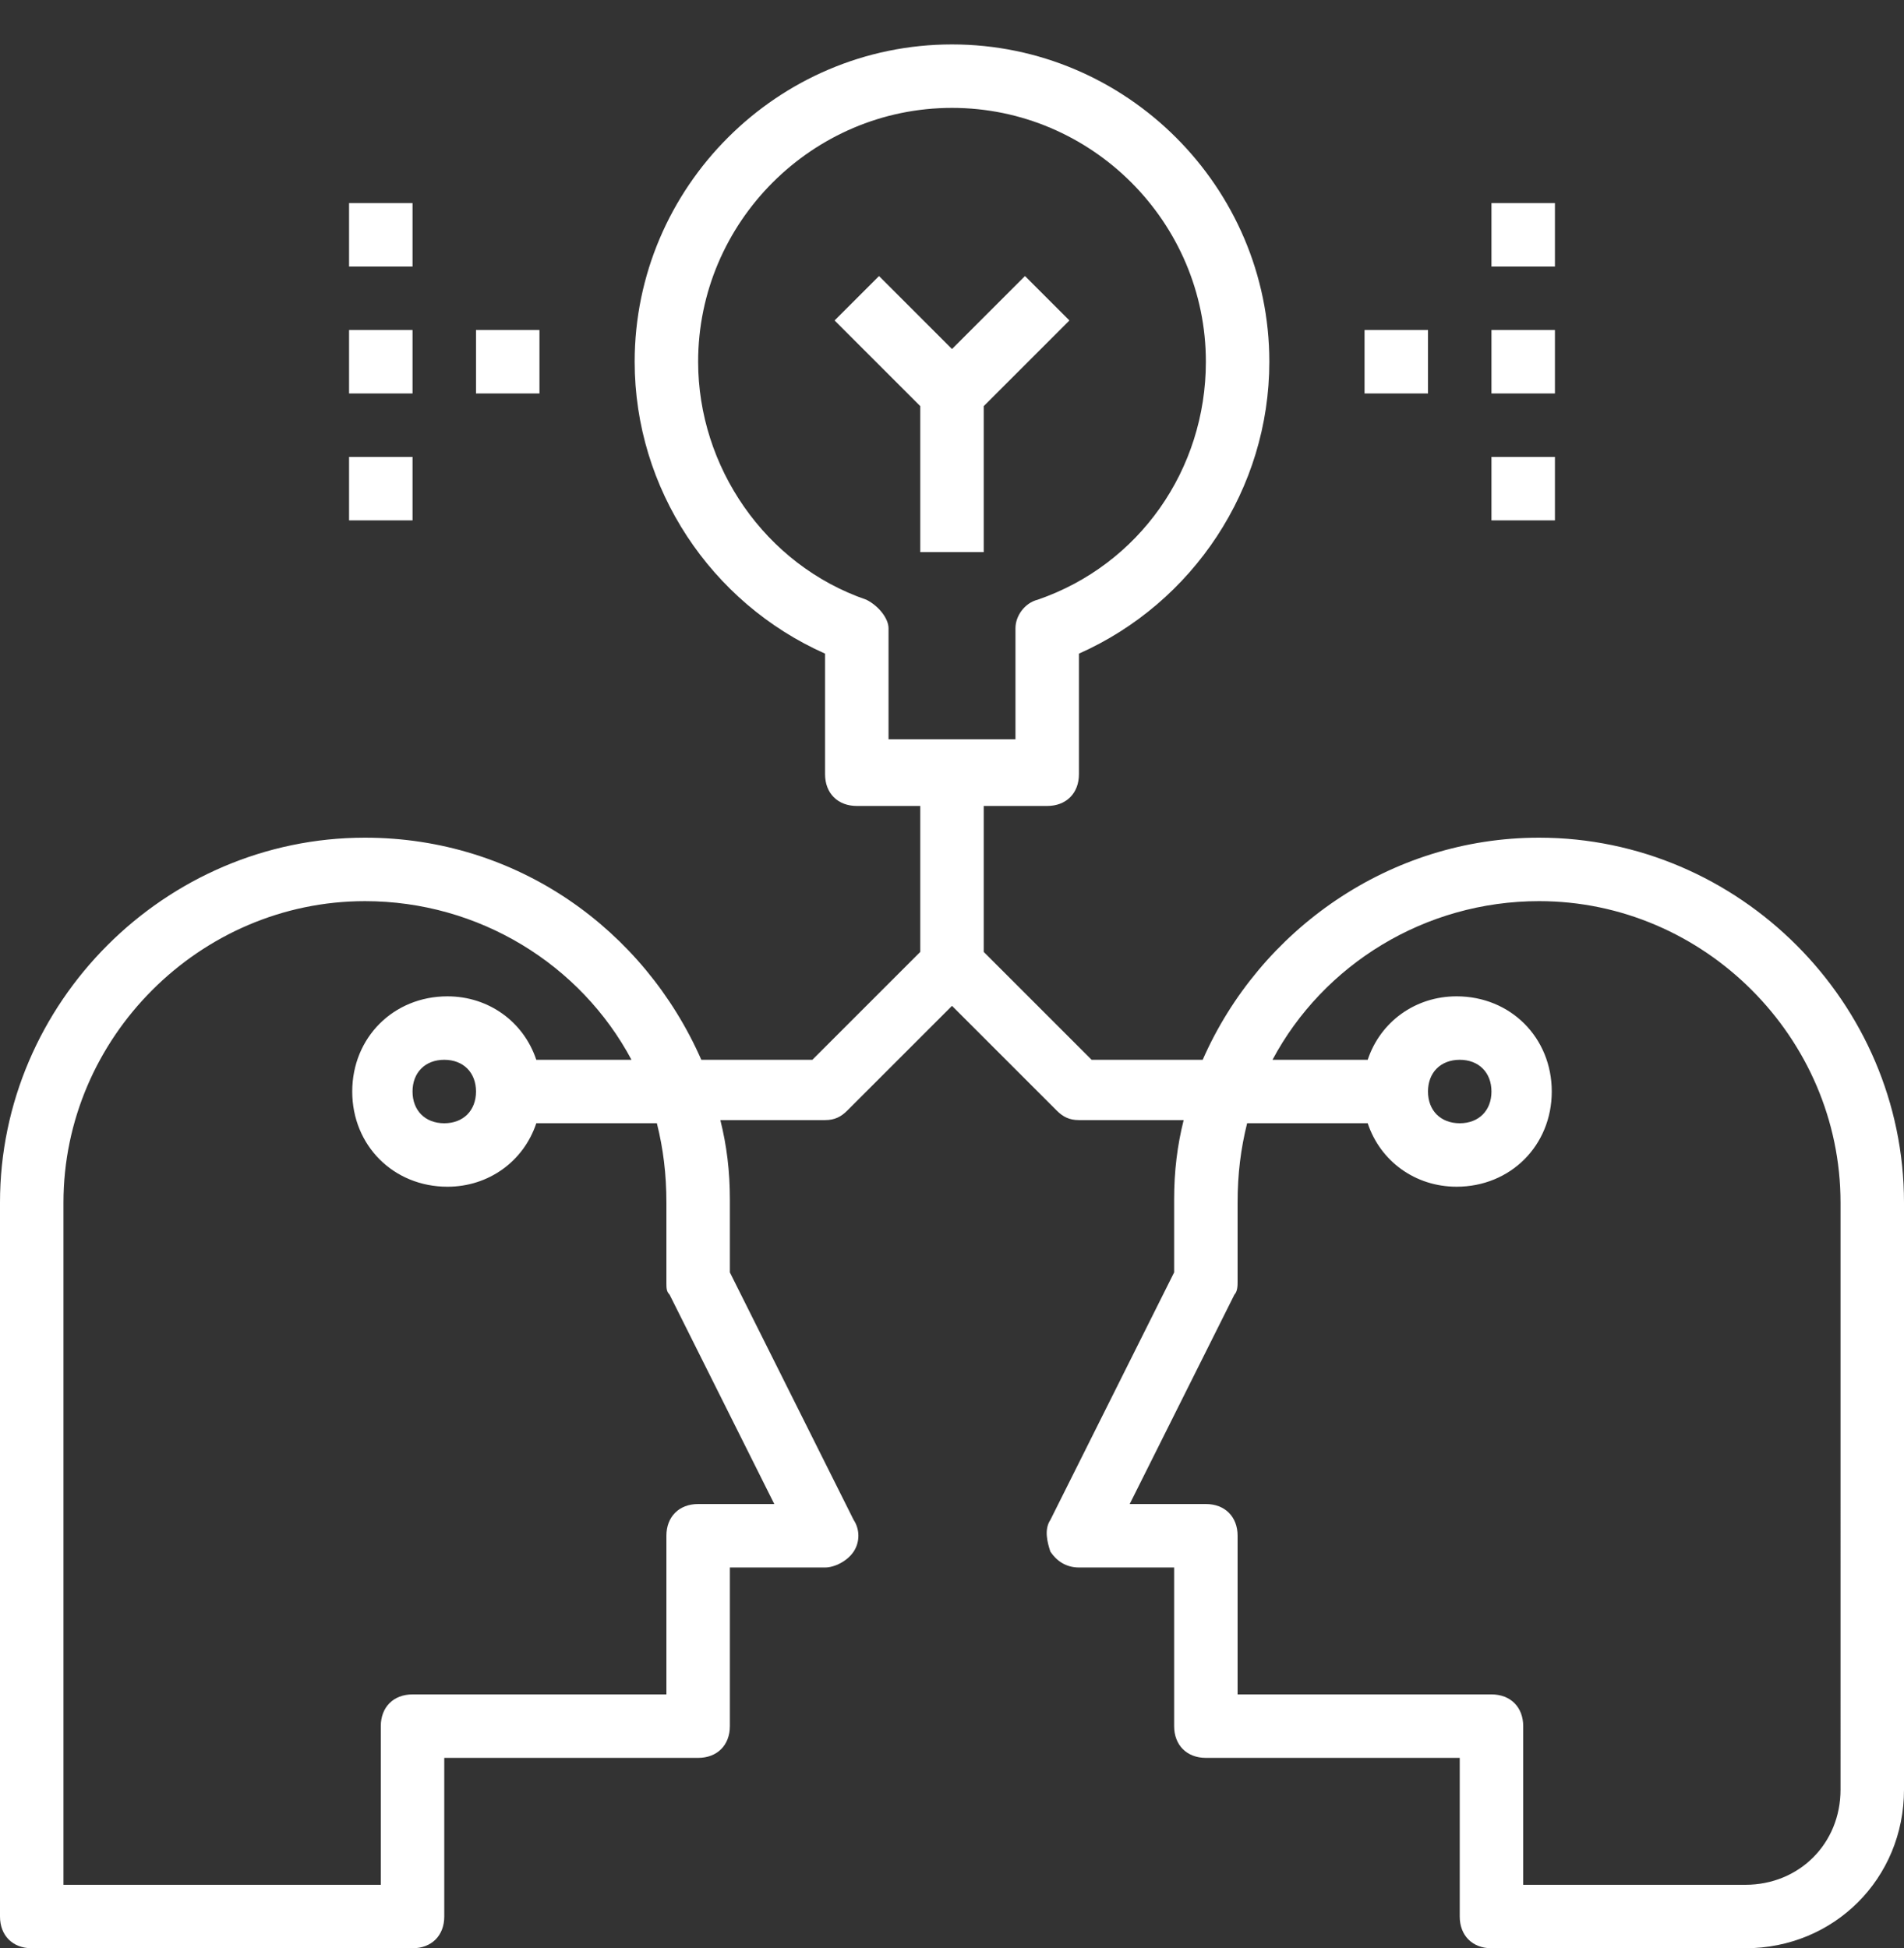 <?xml version="1.0" encoding="utf-8"?>
<!-- Generator: Adobe Illustrator 19.0.0, SVG Export Plug-In . SVG Version: 6.00 Build 0)  -->
<svg version="1.1" id="Layer_1" xmlns="http://www.w3.org/2000/svg" xmlns:xlink="http://www.w3.org/1999/xlink" x="0px" y="0px"
	 viewBox="-445 241.6 60 61.4" style="enable-background:new -445 241.6 60 61.4;" xml:space="preserve">
<rect x="-445" y="241.6" width="60" height="61.4" fill="#333333" stroke="none"/>
<style type="text/css">
	.st0{fill:#FFFFFF;}
</style>
<polygon class="st0" points="-416,259 -414,259 -414,254.4 -411.3,251.7 -412.7,250.3 -415,252.6 -417.3,250.3 -418.7,251.7 
	-416,254.4 "/>
<path class="st0" d="M-396.5,268c-4.7,0-8.8,2.9-10.6,7h-3.5l-3.4-3.4V267h2c0.6,0,1-0.4,1-1v-3.8c3.6-1.6,6-5.2,6-9.2
	c0-5.5-4.5-10-10-10s-10,4.5-10,10c0,4,2.4,7.6,6,9.2v3.8c0,0.6,0.4,1,1,1h2v4.6l-3.4,3.4h-3.5c-1.8-4.1-5.8-7-10.6-7
	c-6.3,0-11.5,5.2-11.5,11.5V302c0,0.6,0.4,1,1,1h12c0.6,0,1-0.4,1-1v-5h8c0.6,0,1-0.4,1-1v-5h3c0.3,0,0.7-0.2,0.9-0.5
	c0.2-0.3,0.2-0.7,0-1l-3.9-7.8v-2.3c0-0.9-0.1-1.7-0.3-2.5h3.3c0.3,0,0.5-0.1,0.7-0.3l3.3-3.3l3.3,3.3c0.2,0.2,0.4,0.3,0.7,0.3h3.3
	c-0.2,0.8-0.3,1.6-0.3,2.5v2.3l-3.9,7.8c-0.2,0.3-0.1,0.7,0,1c0.2,0.3,0.5,0.5,0.9,0.5h3v5c0,0.6,0.4,1,1,1h8v5c0,0.6,0.4,1,1,1h8
	c2.8,0,5-2.2,5-5v-18.5C-385,273.2-390.2,268-396.5,268z M-417.7,260.5c-3.2-1.1-5.3-4.2-5.3-7.5c0-4.4,3.6-8,8-8s8,3.6,8,8
	c0,3.4-2.1,6.4-5.3,7.5c-0.4,0.1-0.7,0.5-0.7,0.9v3.5h-4v-3.5C-417,261.1-417.3,260.7-417.7,260.5z M-424,279.5v2.5
	c0,0.2,0,0.3,0.1,0.4l3.3,6.6h-2.4c-0.6,0-1,0.4-1,1v5h-8c-0.6,0-1,0.4-1,1v5h-10v-21.5c0-5.2,4.3-9.5,9.5-9.5c3.6,0,6.8,2,8.4,5h-3
	c-0.4-1.2-1.5-2-2.8-2c-1.7,0-3,1.3-3,3s1.3,3,3,3c1.3,0,2.4-0.8,2.8-2h3.8C-424.1,277.8-424,278.6-424,279.5z M-430,276
	c0,0.6-0.4,1-1,1s-1-0.4-1-1s0.4-1,1-1S-430,275.4-430,276z M-387,298c0,1.7-1.3,3-3,3h-7v-5c0-0.6-0.4-1-1-1h-8v-5c0-0.6-0.4-1-1-1
	h-2.4l3.3-6.6c0.1-0.1,0.1-0.3,0.1-0.4v-2.5c0-0.9,0.1-1.7,0.3-2.5h3.8c0.4,1.2,1.5,2,2.8,2c1.7,0,3-1.3,3-3s-1.3-3-3-3
	c-1.3,0-2.4,0.8-2.8,2h-3c1.6-3,4.8-5,8.4-5c5.2,0,9.5,4.3,9.5,9.5V298z M-400,276c0-0.6,0.4-1,1-1s1,0.4,1,1s-0.4,1-1,1
	S-400,276.6-400,276z"/>
<rect x="-402" y="252" class="st0" width="2" height="2"/>
<rect x="-398" y="252" class="st0" width="2" height="2"/>
<rect x="-398" y="256" class="st0" width="2" height="2"/>
<rect x="-398" y="248" class="st0" width="2" height="2"/>
<rect x="-430" y="252" class="st0" width="2" height="2"/>
<rect x="-434" y="252" class="st0" width="2" height="2"/>
<rect x="-434" y="248" class="st0" width="2" height="2"/>
<rect x="-434" y="256" class="st0" width="2" height="2"/>
</svg>

